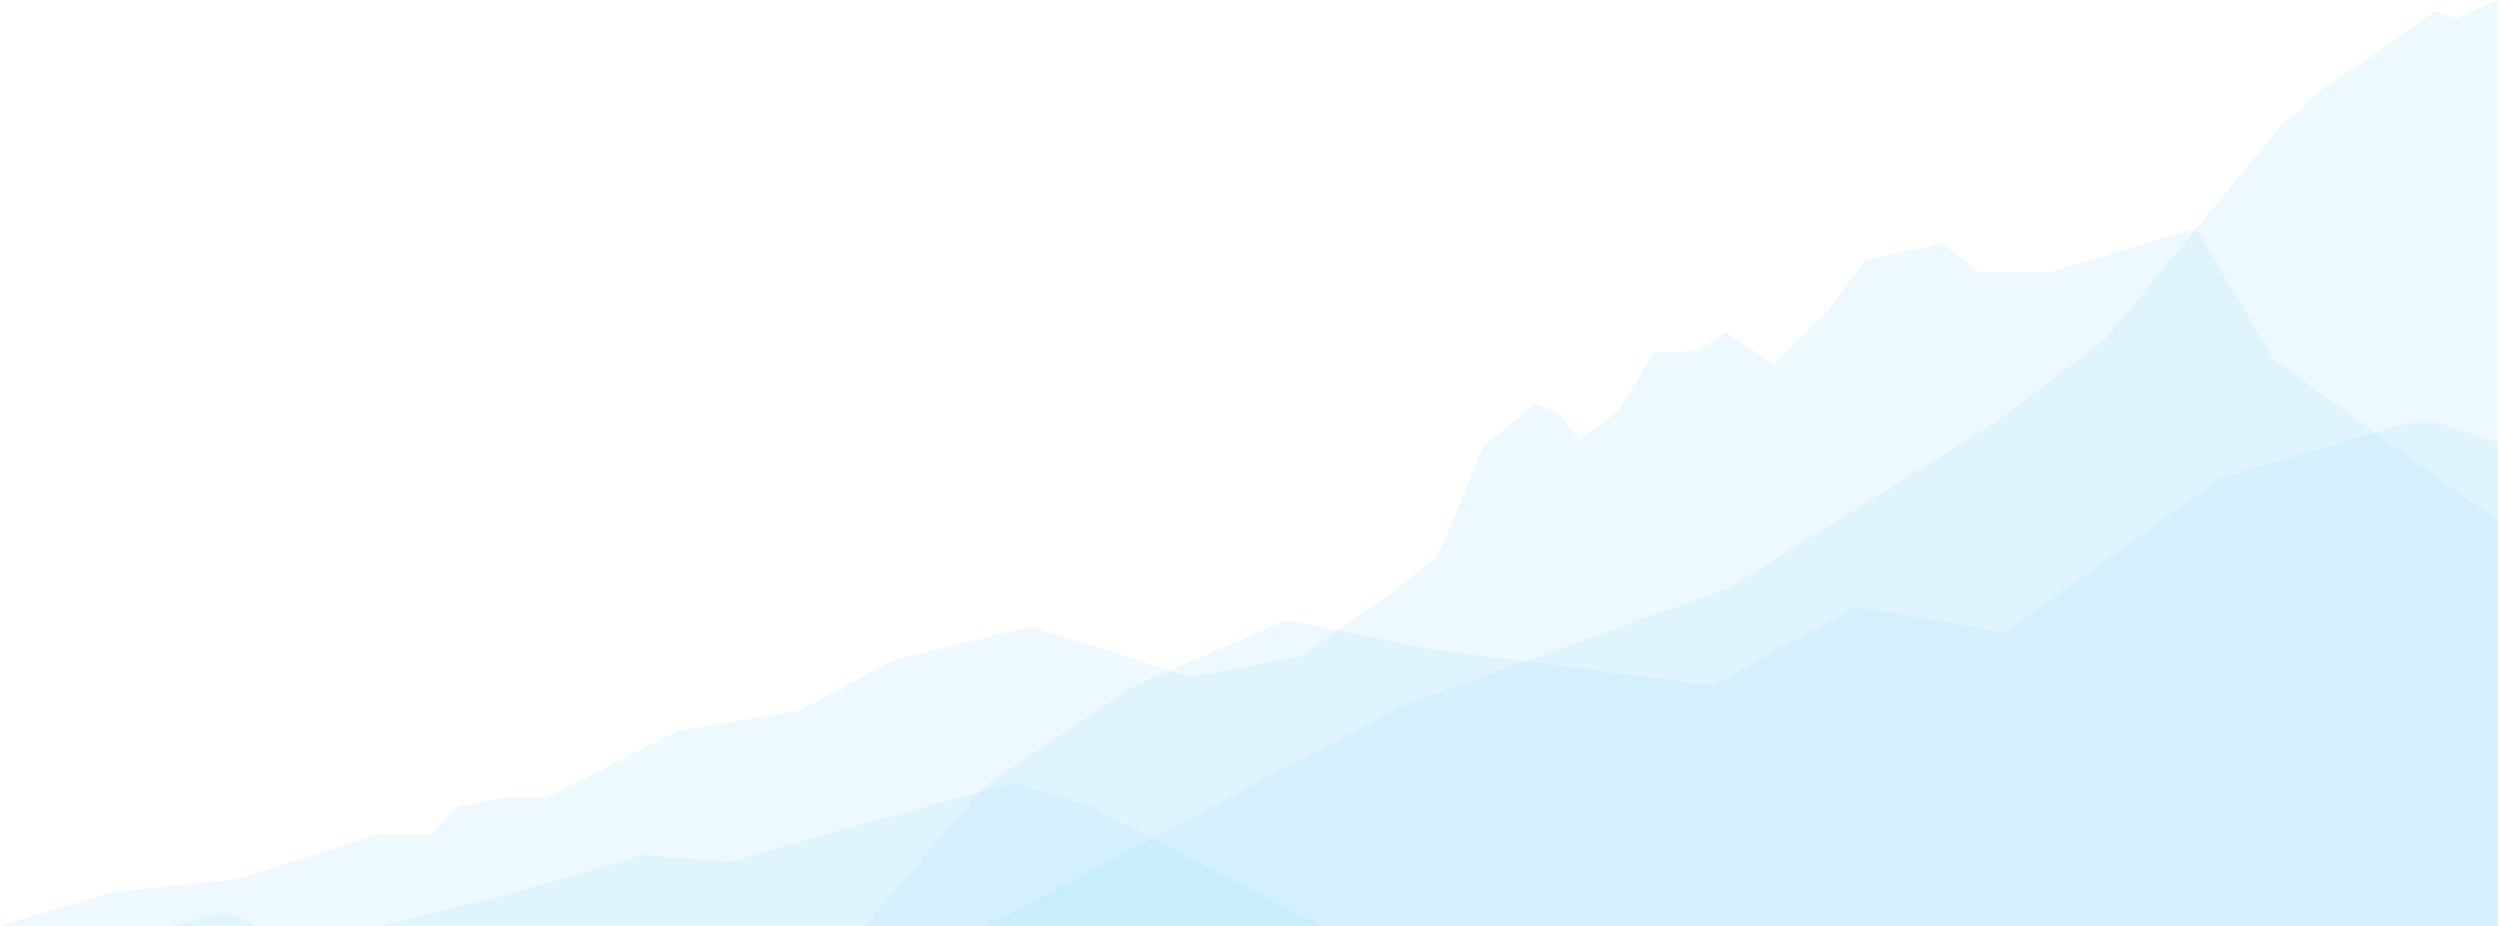 <?xml version="1.0" encoding="UTF-8" standalone="no"?>
<!DOCTYPE svg PUBLIC "-//W3C//DTD SVG 1.1//EN" "http://www.w3.org/Graphics/SVG/1.1/DTD/svg11.dtd">
<svg width="100%" height="100%" viewBox="0 0 910 337" version="1.1" xmlns="http://www.w3.org/2000/svg" xmlns:xlink="http://www.w3.org/1999/xlink" xml:space="preserve" xmlns:serif="http://www.serif.com/" style="fill-rule:evenodd;clip-rule:evenodd;stroke-linejoin:round;stroke-miterlimit:2;">
    <g transform="matrix(1,0,0,1,-782.457,-271.534)">
        <path d="M782.457,608.533L823.825,596.298L869.709,591.403L919.264,575.497L938.841,575.497L949.241,565.097L965.759,562.038L981.054,562.038L1029.38,537.566L1073.43,530.225L1107.69,511.872L1157.25,499.636L1189.06,509.424L1215.37,517.989L1255.75,510.648L1288.17,488.012L1305.91,473.941L1322.43,434.175L1341.39,418.269L1350.57,422.551L1357.3,431.728L1371.37,421.328L1384.22,399.915L1400.13,399.303L1410.53,392.574L1428.27,404.198L1448.46,384.009L1461.3,366.267L1489.45,360.149L1502.91,370.549L1529.21,370.549L1581.83,354.643L1610.21,402.665L1691.58,460.929L1691.58,608.533L782.457,608.533Z" style="fill:rgb(167,227,252);fill-opacity:0.2;fill-rule:nonzero;"/>
    </g>
    <g transform="matrix(1,0,0,1,-782.457,-271.534)">
        <path d="M876.847,608.533L844.626,608.533L864.203,603.639L876.847,608.533ZM920.821,608.533L966.371,597.521L1015.93,582.838L1048.35,585.286L1086.28,574.274L1121.76,564.485L1151.13,556.532L1177.44,564.485L1263.35,608.533L920.821,608.533Z" style="fill:rgb(167,227,252);fill-opacity:0.2;fill-rule:nonzero;"/>
    </g>
    <g transform="matrix(1,0,0,1,-782.457,-271.534)">
        <path d="M1691.58,271.534L1691.58,608.533L1141.76,608.533L1293.06,528.39L1411.75,485.565L1508.41,425.61L1548.79,395.021L1614.25,315.489L1617.92,313.654L1627.1,304.477L1649.73,289.182L1668.7,275.723L1676.65,278.17L1691.58,271.534Z" style="fill:rgb(167,227,252);fill-opacity:0.2;fill-rule:nonzero;"/>
    </g>
    <g transform="matrix(1,0,0,1,-782.457,-271.534)">
        <path d="M1691.58,432.626L1691.58,608.533L1097.15,608.533L1099.74,605.475L1100.35,604.863L1140.73,557.755L1195.79,521.048L1250.85,497.189L1301.63,507.589L1405.63,521.048L1458.25,492.294L1487.61,497.189L1512.08,502.083L1590.39,445.799L1658.3,425.61L1670.53,425.61L1691.58,432.626Z" style="fill:rgb(167,227,252);fill-opacity:0.2;fill-rule:nonzero;"/>
    </g>
</svg>
